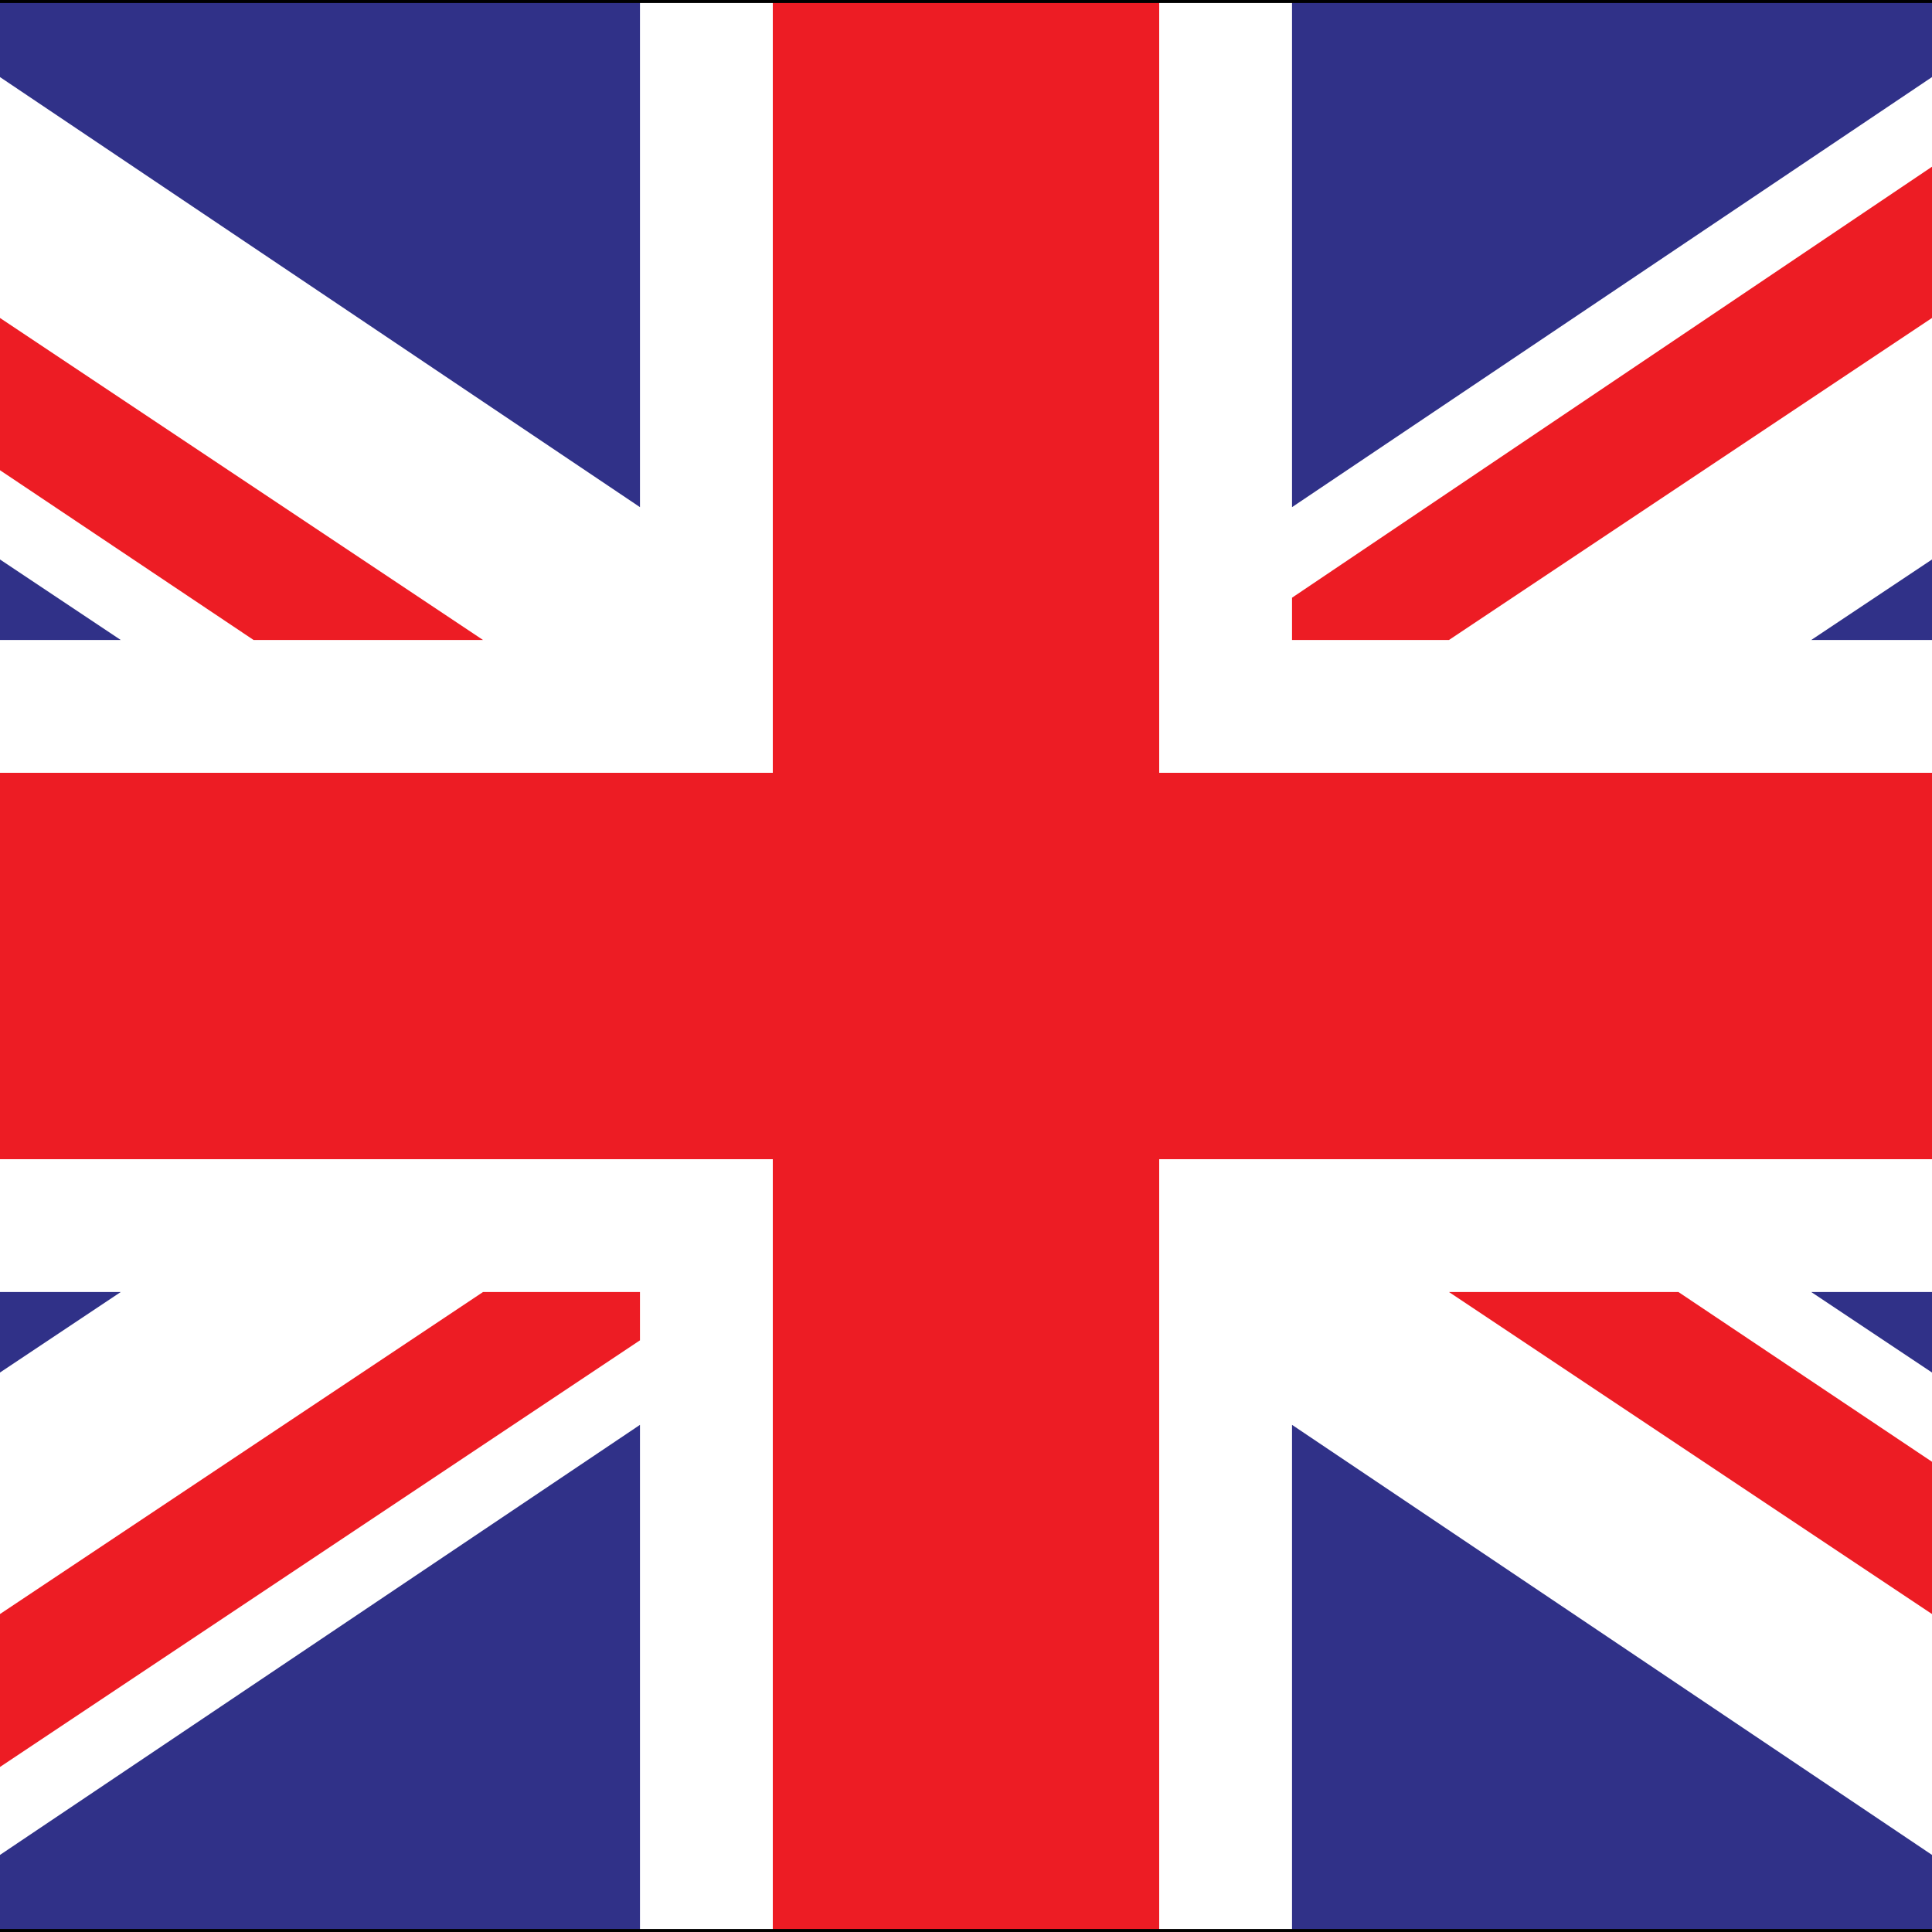 <?xml version="1.0" encoding="utf-8"?>
<!-- Generator: Adobe Illustrator 19.1.0, SVG Export Plug-In . SVG Version: 6.00 Build 0)  -->
<!DOCTYPE svg PUBLIC "-//W3C//DTD SVG 1.1//EN" "http://www.w3.org/Graphics/SVG/1.1/DTD/svg11.dtd">
<svg version="1.1" xmlns="http://www.w3.org/2000/svg" xmlns:xlink="http://www.w3.org/1999/xlink" x="0px" y="0px"
	 viewBox="0 0 32 32" style="enable-background:new 0 0 32 32;" xml:space="preserve">
<style type="text/css">
	.st0{display:none;}
	.st1{display:inline;}
	.st2{fill:#FFFFFF;}
	.st3{fill:#ED1C24;}
	.st4{fill:#303188;}
	.st5{fill:none;stroke:#000000;stroke-width:0.1;}
	.st6{display:inline;fill:none;stroke:#000000;stroke-width:0.2;stroke-miterlimit:10;}
</style>
<g id="USA" class="st0">
	<g class="st1">
		<rect x="-5.6" y="0" class="st2" width="47.8" height="32"/>
		<g>
			<rect x="-5.6" y="0" class="st3" width="47.8" height="2.5"/>
			<rect x="-5.6" y="4.9" class="st3" width="47.8" height="2.5"/>
			<rect x="-5.6" y="9.8" class="st3" width="47.8" height="2.5"/>
			<rect x="-5.6" y="14.8" class="st3" width="47.8" height="2.5"/>
			<rect x="-5.6" y="19.7" class="st3" width="47.8" height="2.5"/>
			<rect x="-5.6" y="24.6" class="st3" width="47.8" height="2.5"/>
			<rect x="-5.6" y="29.5" class="st3" width="47.8" height="2.5"/>
		</g>
		<rect x="-5.6" y="0" class="st4" width="21.5" height="17.3"/>
		<g>
			<polygon class="st2" points="-3.8,2.1 -3.2,2.5 -3.5,1.8 -2.9,1.4 -3.6,1.4 -3.8,0.8 -4,1.4 -4.7,1.4 -4.1,1.8 -4.3,2.5 			"/>
			<polygon class="st2" points="-0.2,2.1 0.3,2.5 0.1,1.8 0.7,1.4 0,1.4 -0.2,0.8 -0.4,1.4 -1.1,1.4 -0.5,1.8 -0.7,2.5 			"/>
			<polygon class="st2" points="3.4,2.1 3.9,2.5 3.7,1.8 4.3,1.4 3.6,1.4 3.4,0.8 3.2,1.4 2.5,1.4 3.1,1.8 2.9,2.5 			"/>
			<polygon class="st2" points="7,2.1 7.5,2.5 7.3,1.8 7.9,1.4 7.2,1.4 7,0.8 6.8,1.4 6.1,1.4 6.7,1.8 6.4,2.5 			"/>
			<polygon class="st2" points="10.6,2.1 11.1,2.5 10.9,1.8 11.5,1.4 10.8,1.4 10.6,0.8 10.4,1.4 9.7,1.4 10.3,1.8 10,2.5 			"/>
			<polygon class="st2" points="14.2,2.1 14.7,2.5 14.5,1.8 15.1,1.4 14.4,1.4 14.2,0.8 14,1.4 13.3,1.4 13.8,1.8 13.6,2.5 			"/>
			<polygon class="st2" points="-2,3.8 -1.5,4.2 -1.7,3.6 -1.1,3.2 -1.8,3.2 -2,2.5 -2.2,3.2 -2.9,3.2 -2.3,3.6 -2.5,4.2 			"/>
			<polygon class="st2" points="1.6,3.8 2.1,4.2 1.9,3.6 2.5,3.2 1.8,3.2 1.6,2.5 1.4,3.2 0.7,3.2 1.3,3.6 1.1,4.2 			"/>
			<polygon class="st2" points="5.2,3.8 5.7,4.2 5.5,3.6 6.1,3.2 5.4,3.2 5.2,2.5 5,3.2 4.3,3.2 4.9,3.6 4.7,4.2 			"/>
			<polygon class="st2" points="8.8,3.8 9.3,4.2 9.1,3.6 9.7,3.2 9,3.2 8.8,2.5 8.6,3.2 7.9,3.2 8.5,3.6 8.2,4.2 			"/>
			<polygon class="st2" points="12.4,3.8 12.9,4.2 12.7,3.6 13.3,3.2 12.6,3.2 12.4,2.5 12.2,3.2 11.5,3.2 12,3.6 11.8,4.2 			"/>
			<polygon class="st2" points="-3.8,5.6 -3.2,5.9 -3.5,5.3 -2.9,4.9 -3.6,4.9 -3.8,4.3 -4,4.9 -4.7,4.9 -4.1,5.3 -4.3,5.9 			"/>
			<polygon class="st2" points="-0.2,5.6 0.3,5.9 0.1,5.3 0.7,4.9 0,4.9 -0.2,4.3 -0.4,4.9 -1.1,4.9 -0.5,5.3 -0.7,5.9 			"/>
			<polygon class="st2" points="3.4,5.6 3.9,5.9 3.7,5.3 4.3,4.9 3.6,4.9 3.4,4.3 3.2,4.9 2.5,4.9 3.1,5.3 2.9,5.9 			"/>
			<polygon class="st2" points="7,5.6 7.5,5.9 7.3,5.3 7.9,4.9 7.2,4.9 7,4.3 6.8,4.9 6.1,4.9 6.7,5.3 6.4,5.9 			"/>
			<polygon class="st2" points="10.6,5.6 11.1,5.9 10.9,5.3 11.5,4.9 10.8,4.9 10.6,4.3 10.4,4.9 9.7,4.9 10.3,5.3 10,5.9 			"/>
			<polygon class="st2" points="14.2,5.6 14.7,5.9 14.5,5.3 15.1,4.9 14.4,4.9 14.2,4.3 14,4.9 13.3,4.9 13.8,5.3 13.6,5.9 			"/>
			<polygon class="st2" points="-2,7.3 -1.5,7.7 -1.7,7 -1.1,6.7 -1.8,6.7 -2,6 -2.2,6.7 -2.9,6.7 -2.3,7 -2.5,7.7 			"/>
			<polygon class="st2" points="1.6,7.3 2.1,7.7 1.9,7 2.5,6.7 1.8,6.7 1.6,6 1.4,6.7 0.7,6.7 1.3,7 1.1,7.7 			"/>
			<polygon class="st2" points="5.2,7.3 5.7,7.7 5.5,7 6.1,6.7 5.4,6.7 5.2,6 5,6.7 4.3,6.7 4.9,7 4.7,7.7 			"/>
			<polygon class="st2" points="8.8,7.3 9.3,7.7 9.1,7 9.7,6.7 9,6.7 8.8,6 8.6,6.7 7.9,6.7 8.5,7 8.2,7.7 			"/>
			<polygon class="st2" points="12.4,7.3 12.9,7.7 12.7,7 13.3,6.7 12.6,6.7 12.4,6 12.2,6.7 11.5,6.7 12,7 11.8,7.7 			"/>
			<polygon class="st2" points="-3.8,9 -3.2,9.4 -3.5,8.8 -2.9,8.4 -3.6,8.4 -3.8,7.8 -4,8.4 -4.7,8.4 -4.1,8.8 -4.3,9.4 			"/>
			<polygon class="st2" points="-0.2,9 0.3,9.4 0.1,8.8 0.7,8.4 0,8.4 -0.2,7.8 -0.4,8.4 -1.1,8.4 -0.5,8.8 -0.7,9.4 			"/>
			<polygon class="st2" points="3.4,9 3.9,9.4 3.7,8.8 4.3,8.4 3.6,8.4 3.4,7.8 3.2,8.4 2.5,8.4 3.1,8.8 2.9,9.4 			"/>
			<polygon class="st2" points="7,9 7.5,9.4 7.3,8.8 7.9,8.4 7.2,8.4 7,7.8 6.8,8.4 6.1,8.4 6.7,8.8 6.4,9.4 			"/>
			<polygon class="st2" points="10.6,9 11.1,9.4 10.9,8.8 11.5,8.4 10.8,8.4 10.6,7.8 10.4,8.4 9.7,8.4 10.3,8.8 10,9.4 			"/>
			<polygon class="st2" points="14.2,9 14.7,9.4 14.5,8.8 15.1,8.4 14.4,8.4 14.2,7.8 14,8.4 13.3,8.4 13.8,8.8 13.6,9.4 			"/>
			<polygon class="st2" points="-2,10.8 -1.5,11.2 -1.7,10.5 -1.1,10.1 -1.8,10.1 -2,9.5 -2.2,10.1 -2.9,10.1 -2.3,10.5 -2.5,11.2 
							"/>
			<polygon class="st2" points="1.6,10.8 2.1,11.2 1.9,10.5 2.5,10.1 1.8,10.1 1.6,9.5 1.4,10.1 0.7,10.1 1.3,10.5 1.1,11.2 			"/>
			<polygon class="st2" points="5.2,10.8 5.7,11.2 5.5,10.5 6.1,10.1 5.4,10.1 5.2,9.5 5,10.1 4.3,10.1 4.9,10.5 4.7,11.2 			"/>
			<polygon class="st2" points="8.8,10.8 9.3,11.2 9.1,10.5 9.7,10.1 9,10.1 8.8,9.5 8.6,10.1 7.9,10.1 8.5,10.5 8.2,11.2 			"/>
			<polygon class="st2" points="12.4,10.8 12.9,11.2 12.7,10.5 13.3,10.1 12.6,10.1 12.4,9.5 12.2,10.1 11.5,10.1 12,10.5 
				11.8,11.2 			"/>
			<polygon class="st2" points="-3.8,12.5 -3.2,12.9 -3.5,12.3 -2.9,11.9 -3.6,11.9 -3.8,11.2 -4,11.9 -4.7,11.9 -4.1,12.3 
				-4.3,12.9 			"/>
			<polygon class="st2" points="-0.2,12.5 0.3,12.9 0.1,12.3 0.7,11.9 0,11.9 -0.2,11.2 -0.4,11.9 -1.1,11.9 -0.5,12.3 -0.7,12.9 
							"/>
			<polygon class="st2" points="3.4,12.5 3.9,12.9 3.7,12.3 4.3,11.9 3.6,11.9 3.4,11.2 3.2,11.9 2.5,11.9 3.1,12.3 2.9,12.9 			"/>
			<polygon class="st2" points="7,12.5 7.5,12.9 7.3,12.3 7.9,11.9 7.2,11.9 7,11.2 6.8,11.9 6.1,11.9 6.7,12.3 6.4,12.9 			"/>
			<polygon class="st2" points="10.6,12.5 11.1,12.9 10.9,12.3 11.5,11.9 10.8,11.9 10.6,11.2 10.4,11.9 9.7,11.9 10.3,12.3 
				10,12.9 			"/>
			<polygon class="st2" points="14.2,12.5 14.7,12.9 14.5,12.3 15.1,11.9 14.4,11.9 14.2,11.2 14,11.9 13.3,11.9 13.8,12.3 
				13.6,12.9 			"/>
			<polygon class="st2" points="-2,14.2 -1.5,14.6 -1.7,14 -1.1,13.6 -1.8,13.6 -2,13 -2.2,13.6 -2.9,13.6 -2.3,14 -2.5,14.6 			"/>
			<polygon class="st2" points="1.6,14.2 2.1,14.6 1.9,14 2.5,13.6 1.8,13.6 1.6,13 1.4,13.6 0.7,13.6 1.3,14 1.1,14.6 			"/>
			<polygon class="st2" points="5.2,14.2 5.7,14.6 5.5,14 6.1,13.6 5.4,13.6 5.2,13 5,13.6 4.3,13.6 4.9,14 4.7,14.6 			"/>
			<polygon class="st2" points="8.8,14.2 9.3,14.6 9.1,14 9.7,13.6 9,13.6 8.8,13 8.6,13.6 7.9,13.6 8.5,14 8.2,14.6 			"/>
			<polygon class="st2" points="12.4,14.2 12.9,14.6 12.7,14 13.3,13.6 12.6,13.6 12.4,13 12.2,13.6 11.5,13.6 12,14 11.8,14.6 			
				"/>
			<polygon class="st2" points="-3.8,16 -3.2,16.4 -3.5,15.7 -2.9,15.3 -3.6,15.3 -3.8,14.7 -4,15.3 -4.7,15.3 -4.1,15.7 -4.3,16.4 
							"/>
			<polygon class="st2" points="-0.2,16 0.3,16.4 0.1,15.7 0.7,15.3 0,15.3 -0.2,14.7 -0.4,15.3 -1.1,15.3 -0.5,15.7 -0.7,16.4 			
				"/>
			<polygon class="st2" points="3.4,16 3.9,16.4 3.7,15.7 4.3,15.3 3.6,15.3 3.4,14.7 3.2,15.3 2.5,15.3 3.1,15.7 2.9,16.4 			"/>
			<polygon class="st2" points="7,16 7.5,16.4 7.3,15.7 7.9,15.3 7.2,15.3 7,14.7 6.8,15.3 6.1,15.3 6.7,15.7 6.4,16.4 			"/>
			<polygon class="st2" points="10.6,16 11.1,16.4 10.9,15.7 11.5,15.3 10.8,15.3 10.6,14.7 10.4,15.3 9.7,15.3 10.3,15.7 10,16.4 
							"/>
			<polygon class="st2" points="14.2,16 14.7,16.4 14.5,15.7 15.1,15.3 14.4,15.3 14.2,14.7 14,15.3 13.3,15.3 13.8,15.7 13.6,16.4 
							"/>
		</g>
		<rect x="-5.6" y="0" class="st5" width="47.8" height="32"/>
	</g>
</g>
<g id="UK">
	<g>
		<rect x="-7.9" y="0" class="st4" width="47.8" height="32"/>
		<polygon class="st2" points="-7.9,0 -1.9,0 10.6,8.4 10.6,0 21.4,0 21.4,8.4 33.9,0 39.9,0 39.9,0 39.9,4 30,10.6 39.9,10.6 
			39.9,21.4 30,21.4 39.9,28 39.9,32 33.9,32 21.4,23.6 21.4,32 10.6,32 10.6,23.6 -1.9,32 -7.9,32 -7.9,28 2,21.4 -7.9,21.4 
			-7.9,10.6 2,10.6 -7.9,4 		"/>
		<polygon class="st3" points="10.6,22.2 10.6,21.4 8,21.4 -7.9,32 -4.1,32 		"/>
		<polygon class="st3" points="21.4,9.9 21.4,10.6 24,10.6 39.9,0 36.1,0 		"/>
		<polygon class="st3" points="-7.9,2.5 4.2,10.6 8,10.6 -7.9,0 -7.9,0 		"/>
		<polygon class="st3" points="24,21.4 39.9,32 39.9,29.5 27.8,21.4 		"/>
		<polygon class="st3" points="19.2,12.8 19.2,0 12.8,0 12.8,12.8 -7.9,12.8 -7.9,19.2 12.8,19.2 12.8,32 19.2,32 19.2,19.2 
			39.9,19.2 39.9,12.8 		"/>
		<rect x="-7.9" y="0" class="st5" width="47.8" height="32"/>
	</g>
</g>
<g id="Layer_1" class="st0">
	<circle class="st6" cx="16" cy="16" r="16"/>
</g>
</svg>
